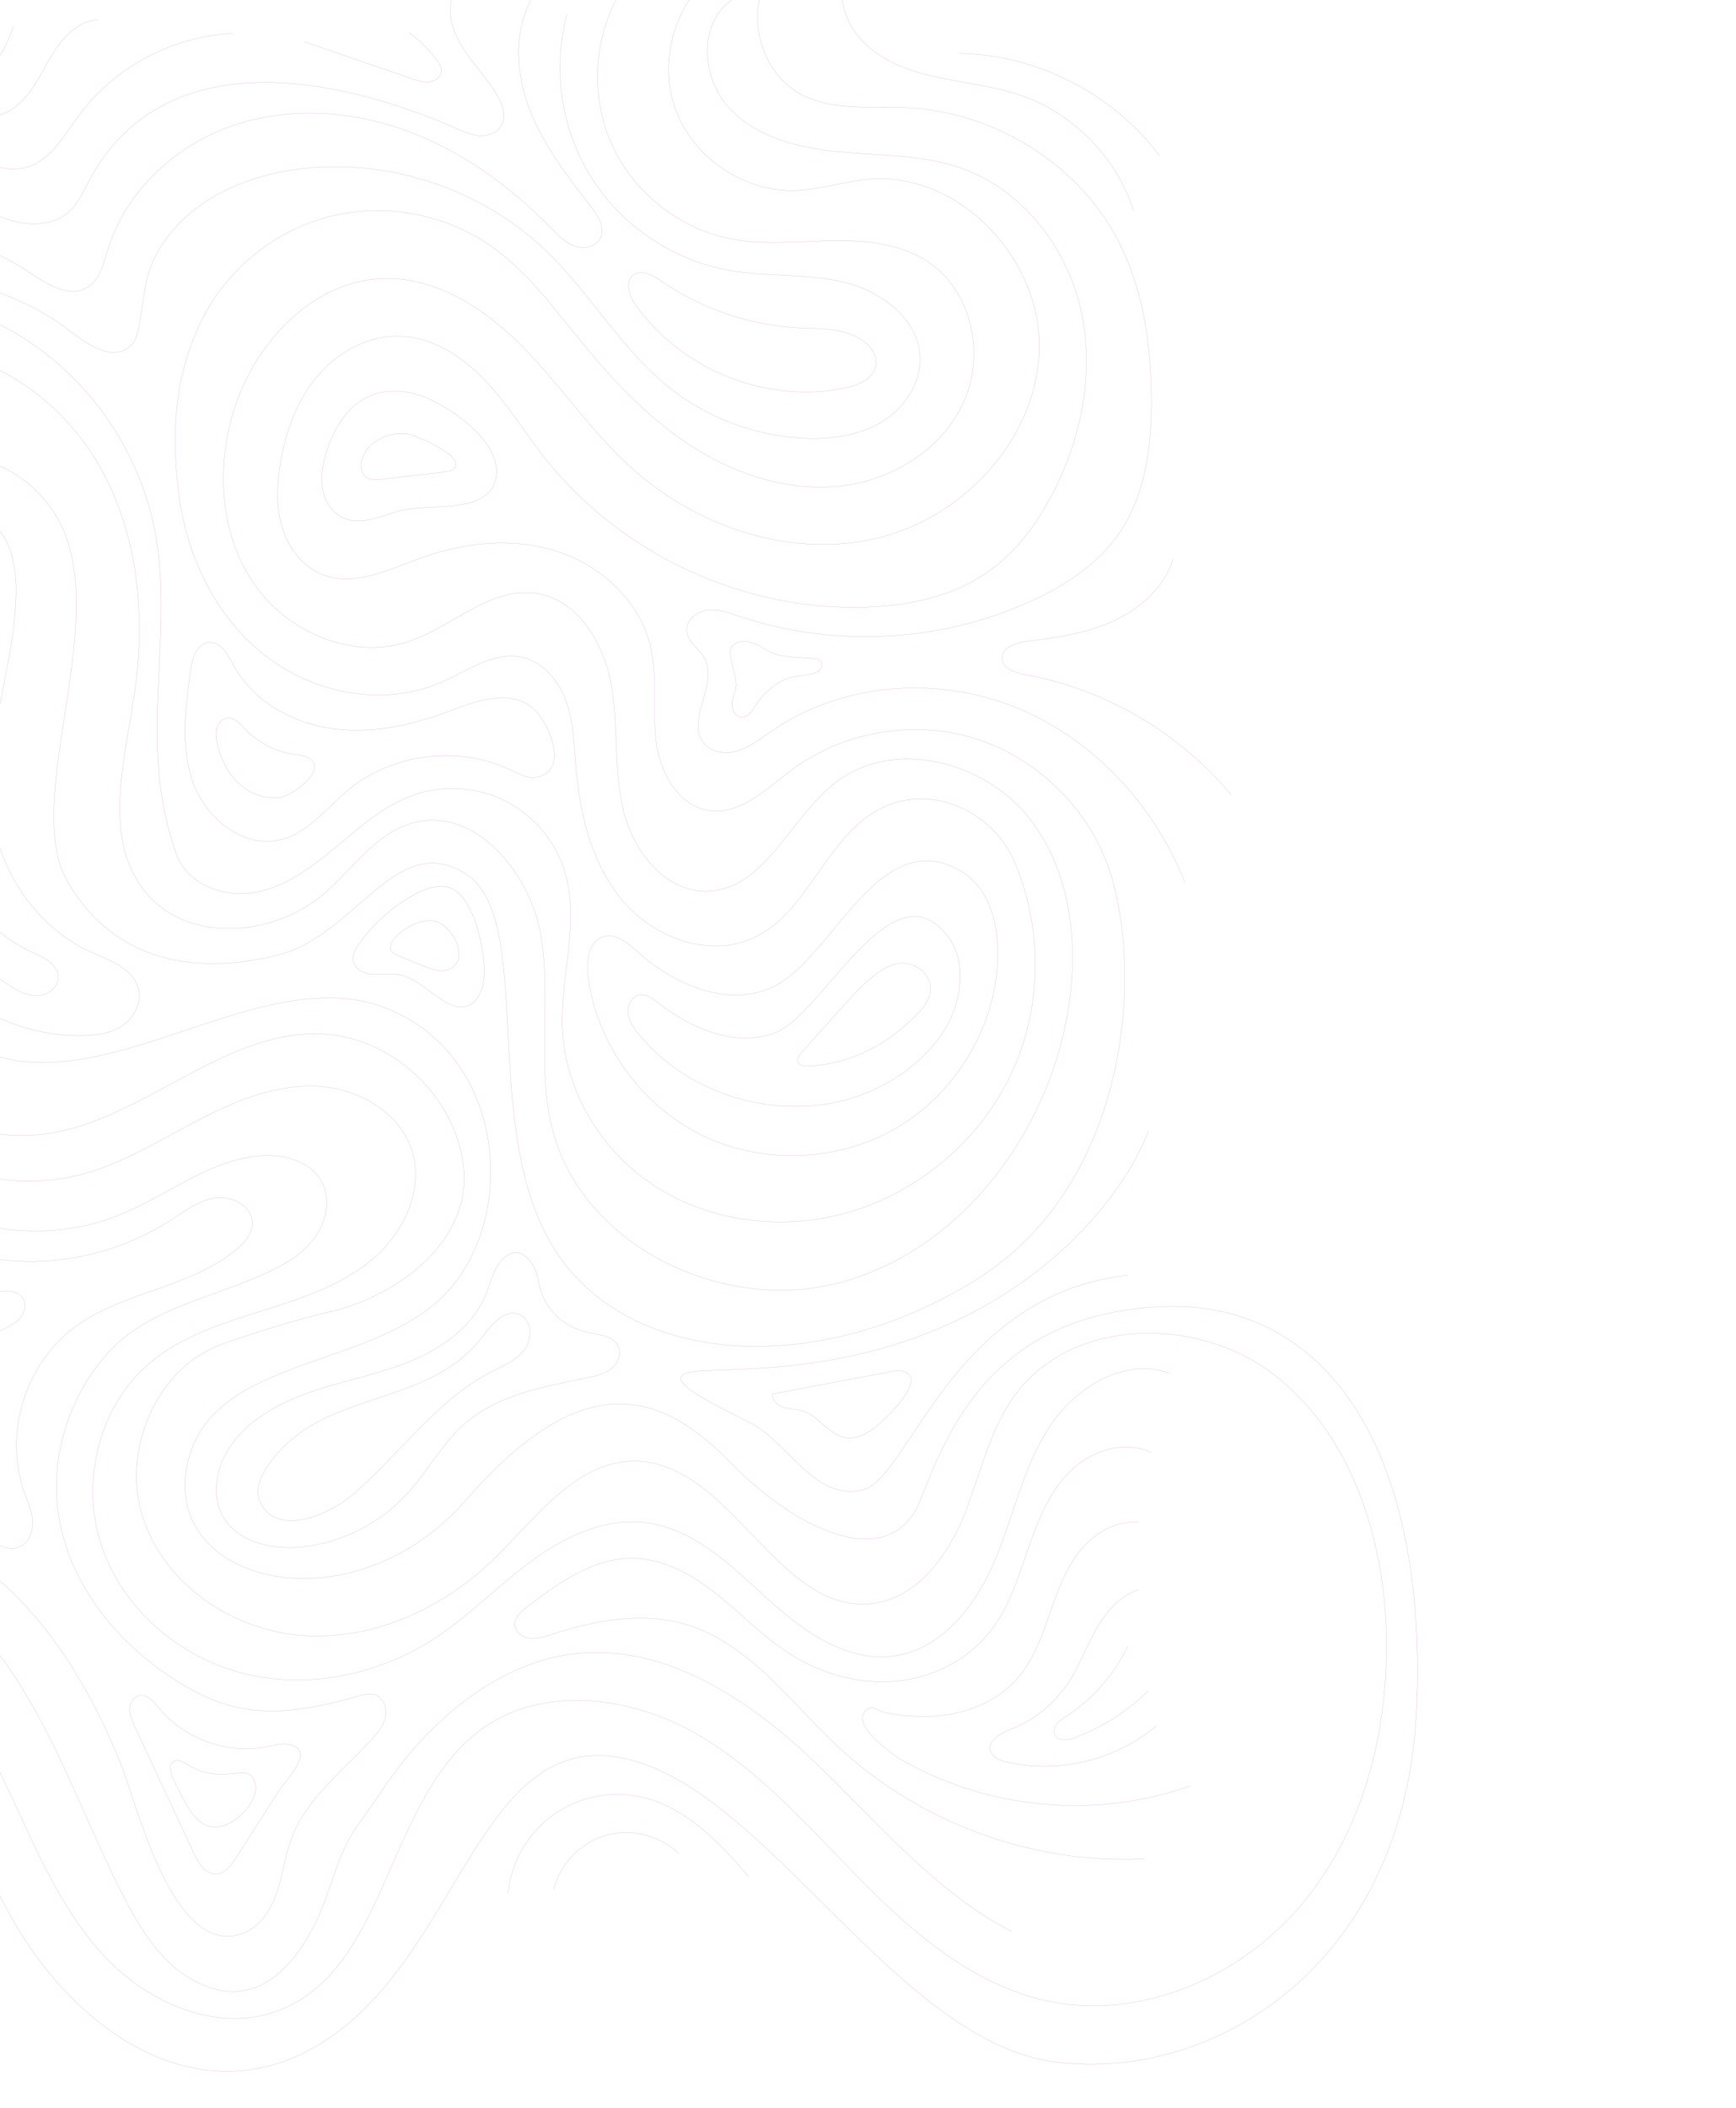 <svg xmlns="http://www.w3.org/2000/svg" width="4368.054" height="5302.201" viewBox="800 90 4368.054 5302.201"><defs><clipPath id="a"><path data-name="Rectangle 56" fill="none" stroke="#a71580" d="M0 0h5302.202v4368.054H0z"/></clipPath></defs><g data-name="Group 23" opacity=".46"><g data-name="Group 21" clip-path="url(#a)" fill="none" stroke="#a71580" stroke-miterlimit="10" stroke-width=".5" transform="matrix(0 1 -1 0 4368.054 0)"><path data-name="Path 25" d="M3.971 1751.452c74.71 109.754 225.095 161.206 351.381 120.223s217.791-170.948 213.809-303.656c-1.908-63.668-23.353-125.273-28.4-188.768-17.94-225.411 199.667-430.2 425.751-426.085s426.5 190.128 477.936 410.328-31.658 458.941-185.525 624.643c-90.271 97.216-202.195 171.807-296.692 264.915s-173.983 214.244-171.491 346.88c3.386 180.613 161.677 328.07 334.527 380.577 142.8 43.373 306.506 33.965 430.294-49.389s195.529-247.8 148.74-389.508c-36.553-110.714-138.372-206.422-121.869-321.84 15.024-105.044 124.957-170.93 229.417-189.585s213.23-5.95 316.444-30.591 206.839-105.772 203.56-211.835c-4.49-145.031-184.822-207.6-273.637-322.34-112.324-145.115-53.92-374.383 90.527-487.577s345.956-127.867 525.376-89.34c295.494 63.447 568.654 278.824 643.745 571.576s-94.593 643.56-387.475 718.127c-157.671 40.142-325.53 2.093-486.039 28.713s-328.863 168.653-283.6 324.928c26.489 91.45 114.8 148.131 176.952 220.259 108.5 125.911 126.412 341.073-.972 447.84-131.36 110.094-326.377 56.525-495.8 30.633-192.053-29.356-396.311-12.508-566.848 80.57s-301.038 270.464-306.777 464.67c-8.651 292.764 267.514 534.265 556.837 579.845s580.792-58.66 844.938-185.2c144.906-69.422 288.792-147.929 400.735-263.192s189.171-273.214 174.934-433.26c-22.745-255.668-266.191-461.8-253.545-718.175 8.8-178.358 161.957-338.336 339.761-354.893s316.563 159.537 358.148 333.2c24.9 104 46.205 169.07 80.5 270.364 56.948 168.223 265.91 257.9 435.38 204.77s286.533-225.417 299.274-402.559-67.7-352.991-191.4-480.434c-103.966-107.107-248.937-207.883-247.154-357.135 2.886-241.085 389.139-359.6 357.731-598.649-14.363-109.313-116.73-185.417-218.823-227.038s-214.382-63.418-303.65-128.117c-196.566-142.477-201.866-458.088-54.384-650.932s402-276.3 644.646-284.345c243.929-8.09 496.83 53.723 685.109 209.021s299.882 412.641 245.628 650.6c-41.5 182.031-169.41 331.141-302.41 462.167s-277.924 255.328-369.959 417.768-120.343 377.43-13.7 530.676c171.991 247.148 608.116 237.412 712.862 519.7 56.156 151.339-19.615 325.274-137.626 435.416s-271.485 172.194-417.446 241.126-293.729 152.311-381.334 287.892-93.352 336.623 27.68 443.432q-15.086-34.592-30.185-69.183"/><path data-name="Path 26" d="M89.859 1726.793c58.3 84.523 196.03 76.456 271.521 6.856s101.307-177.602 110.807-279.832 6.886-207.447 40.935-304.318c52.813-150.235 192.515-261.474 347.276-299.017s321.2-6.916 463.365 64.855c80.839 40.816 156.454 96.006 207.59 170.739 60.168 87.933 82.418 196.889 86 303.37 10.356 308.008-133.441 617.4-375.569 808.058-64.586 50.856-135.659 93.752-195.255 150.373s-108.21 131.086-110.881 213.248c-2.6 79.789 39.689 156.9 100.74 208.336s138.98 79.479 217.678 92.87c53.64 9.128 109.611 11.757 161.725-3.887s100.054-51.81 119.746-102.534c31.092-80.07-12.949-167.073-42.157-247.852-39.647-109.635-52.054-232.154-15.93-343s125.78-207.245 239.266-233.943c77.255-18.178 158.47-4.078 237.251-13.683s164.431-56.144 175.241-134.771c10.749-78.144-54.827-142.652-101.962-205.9-92.584-124.248-124.916-291.368-85.358-441.187s150.774-277.866 292.038-341.536c237.037-106.839 821.311-90.938 1075.691 318.447s214.632 890.327-91.415 1069.187-818.9 39.319-930.069 214.631 155.011 275.032 204.692 473.376 21.863 409-184.821 528.238-671.717-119.238-918.147 27.821-222.578 560.426 294.123 616.075 981.742-162.965 1065.21-472.988-246.975-680.733-119.24-981.736 544.526-321.947 727.362-127.193 147.064 596.2 433.24 639.924 397.461-421.417 71.544-705.553-282.2-478.9-95.392-661.733 278.222-409.386 95.392-480.929-465.035-186.813-484.909-604.152S3738.879-24.262 4386.75 3.559s941.993 512.731 890.321 910.2-685.1 725.663-763.134 1081.1 453.11 409.392 687.613 723.391 19.877 651.841-298.1 826.724-786.981 317.977-548.5 759.164"/><path data-name="Path 27" d="M77.971 2011.651c114.876 64.795 261.165 70.387 380.649 14.553s209.045-171.646 233.036-301.333c15.239-82.377 5.33-167 3.846-250.767s6.934-171.86 53.431-241.55c72.092-108.061 227.927-142.855 347.256-91.528s198.76 175.045 215.454 303.867-23.311 260.521-91.648 371-163.508 201.893-263.943 284.278c-88.744 72.8-184.058 141.281-249.211 235.791-81.1 117.642-107.56 271.383-70.441 409.368s137.12 257.707 266.292 318.787c140.834 66.6 285.591 73.762 439.923 52.555s304.5-95.72 399.274-219.353 126.776-298.189 64.044-440.781c-29.094-66.112-78.114-132.416-62.261-202.886 12.073-53.664 60.634-92.733 112.586-110.8s107.966-19.245 162.78-23.812c121.708-10.147 247.082-40.518 339.66-120.17s142.14-218.548 89.692-328.839c-63.96-134.5-244.155-177.584-318.441-306.661-76.015-132.082-1.014-293.86 131.08-349.307 163.013-68.432 354.327-68.181 516.308 3.279 182.687 80.6 323.676 249.98 369.792 444.257 36.672 154.481 13.277 324.362-72.82 457.767s-236.077 226.144-394.683 233.412c-132.725 6.081-268.963-44.3-396.192-6.022-75.932 22.84-141.675 77.679-177.768 148.281s-42.056 156.007-16.115 230.937c25.887 74.775 80.236 135.552 130.973 196.275s100.65 126.853 114.488 204.759-20.366 169.934-94.879 196.572c-131.45 47-249.4 52.239-388.924 47.553s-280.464-19.073-417.828 5.813c-190.688 34.55-365.97 147.428-476.315 306.738s-154.392 363.087-119.693 553.747"/><path data-name="Path 28" d="M2824.806 3951.094c185.841-126.01 277.942-375.5 218.543-592.041-27.67-100.871-83.641-191.153-132.32-283.737s-91.427-192.757-88.84-297.324 61.587-213.988 161.134-246.1c98.462-31.765 208.419 20.348 274.955 99.577s98.993 180.785 129.935 279.51 63.394 200.281 129.912 279.515c108.21 128.886 299.685 175.42 459.424 122.465s282.521-196.865 322.759-360.265 1.645-341.723-91.23-482.068c-56.842-85.9-132.219-157.945-193.115-241.019s-108.192-183.814-95.588-286.044c14.905-120.855 107.721-214.757 189.806-304.705s162.88-201.164 145.37-321.671c-17.373-119.55-126.966-204.359-238.164-251.566s-233.28-71-335.027-136.13-180.094-192.107-137.591-305.182"/><path data-name="Path 29" d="M4949.121 1022.206c-102.272 198.308-282.192 342.522-435.2 504.926s-288.465 370.06-264.145 591.858c18.088 165 123.5 309.3 249.872 416.921 56.246 47.9 118.536 85.477 177.769 129.029 54.4 40 114.237 57.283 178.49 79.908 145.532 51.237 312.742 162.154 214.411 338.939-44.524 80.04-126.907 130.9-208.389 172.719-133.333 68.438-273.727 122.3-407.341 190.182s-262.375 151.684-356.711 268.134-151.047 269.643-126.728 417.524"/><path data-name="Path 30" d="M127.348 2141.7c137.835 37.065 290.808 13.683 411.276-62.869s206.612-205.11 231.593-345.646c16.89-95.016 7.035-193.794 29.393-287.678s92.113-188.4 188.542-192.519c66.136-2.82 128.684 39.552 162.989 96.167s43.844 125.2 41.364 191.35c-4.686 125.154-50.79 248.412-129.4 345.9-95.952 118.99-234.36 196-340.549 305.939-155.93 161.427-234.461 394.522-208.014 617.393 16.974 142.963 80.487 288.9 210.685 362.411 55.989 31.61 109.51 33.656 170.906 43.367 25.476 4.031 58.833 9.694 72.408 34.931 30.823 57.295-37.137 126.942-66.3 169.392-44.065 64.169-75.3 142.11-100.054 215.472-51.607 152.961-69.529 317.428-50.206 477.793"/><path data-name="Path 31" d="M930.851 1428.158c-15.525 40.863-13.736 85.882-16 129.53a676.2 676.2 0 0 1-117.459 346.128c-14.762 21.463-30.943 50.588-14.9 71.121 17.647 22.608 53.855 9.152 77.011-7.763 90.92-66.411 159.572-162.78 192.644-270.406 25.994-84.589 32.242-181.03 10.875-267.425-21.684-87.658-99.619-86.865-132.171-1.185Z"/><path data-name="Path 32" d="M90.801 2232.346c84.577 44.56 189.007 36.786 277.96 1.771s165.749-94.486 241.31-153.039c23.437-18.16 54.516-37.131 80.54-22.93 21.606 11.787 26.763 42.133 18.154 65.194s-27.258 40.637-44.858 57.843c-106.964 104.6-196.99 229.035-247.2 369.971s-58.5 299.22-7.607 439.9 164.42 260.837 307.358 304.991c36.476 11.262 78.728 20.766 97.58 53.962 25.833 45.49-9.4 99.785-38.365 143.344-130.43 196.131-151.124 460.438-52.805 674.479"/><path data-name="Path 33" d="M31.724 2393.123c22.579 37.178 73.511 48.554 115.752 38.186 76.1-18.673 125.881-85.62 193.407-120.343 20.426-10.505 46.146-15.9 65.773-3.971 17.826 10.833 25.625 33.477 24.462 54.308s-9.715 40.429-18.149 59.513c-129.751 293.753-219.174 730.248 125.178 919.612 30.168 16.592 63.537 29.876 86.091 55.894 34.168 39.415 34.585 98.766 18.947 148.537s-44.792 94.092-65.282 142.068c-50.128 117.356-44.918 257 13.814 370.293"/><path data-name="Path 34" d="M172.379 2538.44a311.6 311.6 0 0 1 69.046-69.737c8.025-5.873 17.1-11.59 27.032-11.143 14.643.668 25.637 15.114 27.586 29.643s-2.868 29.017-7.625 42.885q-46.852 136.646-93.705 273.302"/><path data-name="Path 35" d="M174.233 2980.474c6.177 152.43 84.934 300.323 207.96 390.528 51.082 37.459 113.963 71.723 129.447 133.143 12.025 47.684-9.116 96.644-27.514 142.247-55.19 136.828-89 291.9-39.778 430.986"/><path data-name="Path 36" d="M139.934 3322.381c3.446 58.624 58.559 99.231 109.963 127.639s109.474 58.91 127.813 114.7c16.091 48.978-4.018 101.461-18.87 150.832a747.2 747.2 0 0 0-8.186 398.338"/><path data-name="Path 37" d="M155.954 3533.775c46.17 17.021 96.87 38.115 117.135 82.955 15.477 34.245 8.991 73.935 2.212 110.9l-58.9 321.214"/><path data-name="Path 38" d="M33.679 1635.628c99.106 57.98 243.04 15.93 295.351-86.276 40.387-78.9 27.7-172.921 31.754-261.463 10.129-221.171 141.614-435.23 338.946-535.615 118.369-60.222 253.653-79.581 386.444-81.256 120.587-1.52 247.3 12.932 346.409 81.631 78.347 54.305 132.047 137.737 171.232 224.645 102.755 227.927 115.931 494.845 36.118 731.78-8.764 26.018-18.75 52.972-15 80.171s26.93 54.01 54.2 50.82c26.733-3.124 42.616-31.187 66.029-44.458 64.854-36.762 158.219 48.978 215.114.8 24.128-20.426 27.544-57.527 17.707-87.575s-30.233-55.226-48.25-81.208c-120.927-174.418-140.309-410.68-62.935-608.307s245.332-354.508 442.666-432.643"/><path data-name="Path 39" d="M620.857 715.611c-134.5 42.5-246.134 151.649-291.654 285.162-22.822 66.923-29.619 138.08-44.423 207.221s-39.385 139.26-89.931 188.7S62.29 1468.872.733 1434.09"/><path data-name="Path 40" d="M224.308 1156.307c2.683-196.257 100.9-389 258.112-506.506"/><path data-name="Path 41" d="M1496.005 616.165c71.371 22.173 125.631 83.044 156.621 151.047s41.794 143.236 50.779 217.427c3.327 27.485 14.982 62.893 42.658 61.933 25.959-.9 36.392-33.22 41.066-58.767 36.666-200.698 145.752-387.368 302.606-517.828"/><path data-name="Path 42" d="M1778.603 1509.076c-5.8-8.943-20.169-12.938-27.115-4.859-3.4 3.959-4.084 9.492-4.633 14.678-3.088 29.434-2.576 62.285-9.539 91.016-6.665 27.485-23.639 43.171-31.7 70.006-4.788 15.948-2.23 35.289 10.565 45.943 19.251 16.032 77.541-16.467 107.441-8.842 13.242 3.38 26.173 9.015 39.838 9.015s28.779-8.013 30.817-21.517c2.665-17.677-16.545-29.655-31.646-39.212a173.3 173.3 0 0 1-64.61-75c-10.758-23.876-6.105-60.679-19.418-81.228Z"/><path data-name="Path 43" d="M1084.402 2511.927c-13.516 40.208-15.263 85.406 1.258 124.474 24.641 58.29 85.072 93.83 145.836 111.5 28.337 8.24 58.231 13.516 87.349 8.746s57.5-20.891 71.413-46.921c23.18-43.373.894-95.606-14.052-142.462-22.447-70.345 12.019-227.473-82.466-247.172-90.976-18.963-185.031 119.522-209.338 191.835Z"/><path data-name="Path 44" d="M1181.276 2544.235c-5.664 46.879 19.233 99.976 64.646 112.914 16.1 4.585 36.2 2.522 45.544-11.364 7.083-10.511 5.884-24.325 4.412-36.917l-18.816-160.914c-.835-7.125-1.806-14.613-6.1-20.354-29.694-39.706-87.138 95.524-89.686 116.635Z"/><path data-name="Path 45" d="M1880.297 2441.372c35.349 93.925 56.71 195.571 41.99 294.838s-69.718 195.828-157.927 243.684c-26.757 14.512-61.14 32.5-58.3 62.8s40.446 41.781 70.6 45.955c94.646 13.1 193.771 25.78 283.54-6.94s164.962-126.783 142.252-219.59c-17.045-69.636-80.4-116.008-125.994-171.335-92.017-111.684-112.074-277.731-49.289-408.114 9.629-19.991 21.344-40.977 18.089-62.923-12.329-83.116-128.385-35.945-164.843-1.592-63.546 59.877-25.898 154.714-.118 223.217Z"/><path data-name="Path 46" d="M1994.909 2795.032c-5.211 10.72-6 22.954-7.715 34.746a209.87 209.87 0 0 1-62.78 121c-13.611 12.9-30.5 27.64-27.777 46.187 1.86 12.669 13.218 22.369 25.559 25.756s25.5 1.574 38-1.192c37.28-8.263 73.3-25.469 99.511-53.24s41.615-66.8 36.386-104.633c-4.403-31.856-72.894-126.855-101.184-68.624Z"/><path data-name="Path 47" d="M2920.854 1301.448c-62.976-101.789-163.15-179-276.063-217.773-112.575-38.651-303.454-49.276-368.642 75.657-107.119 205.313 236.929 317.672 300.466 472.314 45.913 111.745-10.654 241.162-91.409 331.015-22.453 24.981-48.8 55.792-38.622 87.8 11.668 36.66 60.758 42.878 98.927 38.013 171.258-21.821 328.094-135.271 402.41-291.1s63.773-349.106-27.067-495.926Z"/><path data-name="Path 48" d="M2397.29 1284.325c22.013 115.942 254.813 240.262 290.307 332.112 38.533 99.69-9.8 212.6-75.61 296.811-10.2 13.051-21.469 27.849-19.3 44.268 2.611 19.823 25.07 32.153 44.989 30.376s37.31-13.826 52.865-26.382c163.382-131.9 227.289-373.751 150.391-569.143-31.747-80.678-86.043-153.706-159.167-200.281-63.644-40.542-165.868-59.435-231.438-12.377-46.318 33.239-59.893 68.522-53.037 104.616Z"/><path data-name="Path 49" d="M2514.926 1313.705c5.038 21.612 17.6 40.708 31.527 57.986 24.54 30.43 53.831 56.621 82.979 82.663q53.859 48.132 107.733 96.263c7.095 6.338 16.586 13.116 25.267 9.223 8.746-3.923 9.939-15.68 9.485-25.249-4.126-87.492-39.808-172.379-97.305-238.175-23.007-26.328-59.417-70.548-98.17-69.666-43.845 1.001-70.751 47.332-61.516 86.955Z"/><path data-name="Path 50" d="M2320.142 2448.558c-3.207 26.394 7.345 52.483 19.967 75.884a409.9 409.9 0 0 0 123.562 139.5c13.236 9.366 28.951 18.321 44.8 14.869 19.49-4.251 30.436-25.732 32.338-45.591s-2.438-39.927-.358-59.769c4.847-46.307 42.366-81.226 66.852-120.831 10.761-17.409 19.4-38.246 13.945-57.975-8.341-30.2-44.465-42.634-75.717-44.751-58.996-4.002-216.505 25.582-225.389 98.664Z"/><path data-name="Path 51" d="M2407.032 2476.167c-4.489 33.912 12.967 67.353 36.112 92.548 11.1 12.073 30.174 23.144 42.473 12.294 3.971-3.5 6.081-8.6 8.066-13.5q13.092-32.355 26.185-64.705c7.977-19.716 16.062-41.5 9.432-61.713-19.587-59.732-116.032-12.018-122.268 35.076Z"/><path data-name="Path 52" d="M1409.425 3889.676c-21.791-53.64-43.832-108.341-47.04-165.564s15.364-118.441 62.762-155.334c46.343-36.082 111.382-43.147 171.9-40.845 184.8 7.029 365.953 86.187 548.562 59 150.3-22.375 284.518-121.511 341.383-252.15 20.766-47.714 42.175-107.894 97.043-116.211 34.323-5.2 68.759 15.1 86.914 42.545s22.888 60.651 24.045 92.81c7.786 216.271-142.736 429.937-359.752 510.668"/><path data-name="Path 53" d="M1540.875 3832.179c-53.7-31.229-49.109-117.8-4.114-160.628s112.824-50.8 174.823-46.963c186.378 11.548 372.761 108.162 552.128 56.221 96.167-27.849 178.77-99.327 220.14-190.5 13.927-30.686 31.652-69.463 65.349-68.938 26.412.411 45.6 28.623 45.5 55.041s-14.136 50.587-28.779 72.575a829.6 829.6 0 0 1-327.751 285.469"/><path data-name="Path 54" d="M1607.464 3824.04c-15.072-21.225-6.838-52.632 12.019-70.584s45.329-25.231 70.977-29.7c149.294-25.97 310.083 27.371 414.251 137.43"/><path data-name="Path 55" d="M3013.759 3900.604c164.861-160.64 219.127-424.446 131.05-637.109-49.695-120.01-140.78-227.677-147.732-357.38-3-55.965 14.976-118.56 63.662-146.313 47.839-27.276 111.138-11.286 153.14 24.319s67.036 86.908 88.828 137.477c49.234 114.279 82.883 264.688 171.1 355.632 84.386 86.991 205.182 140.381 325.7 147.923 235.063 14.7 437.055-146.176 544.383-345.294 76.916-142.686 52.978-268.176 12.224-416.186-3.4-12.383-6.821-25.535-3.238-37.859 6.6-22.727 35.206-32.779 58.207-27.24s41.471 22.161 58.869 38.2c77.047 71 146.7 162.548 247.667 198.88 43.892 15.793 90.98 21.1 135.027 36.458s87.3 44.149 102.183 88.357c57.706 171.425-318.1 260.533-423.516 302.183-172.069 67.979-354.732 172.9-473.393 316.891-119.305 144.769-202.219 319.914-235.152 504.8"/><path data-name="Path 56" d="M3116.866 3901.749c86.151-105.593 137.829-238.861 145.389-374.925s-29.029-274.243-102.946-388.733c-23.216-35.957-50.808-71.663-56.12-114.13s23.86-92.84 66.613-90.867c25.487 1.181 46.563 19.937 62.953 39.492 97.174 115.995 105.919 285.316 195.666 407.144 91.57 124.3 267.461 178.758 413.249 127.95 23.758-8.275 47.094-19.12 72.158-21.314s53.205 6.624 65.254 28.707c18.512 33.948-9.205 73.636-34.192 103.148a1520.2 1520.2 0 0 0-305.874 582.479"/><path data-name="Path 57" d="M3194.819 3961.423c120-72.063 184.071-226.269 150.463-362.149-8.072-32.654-16.031-77.2 14.553-91.2 18.285-8.371 40.416 1.872 53.509 17.135s20.009 34.722 29.84 52.275c41.692 74.417 143.278 108.311 221.3 73.833 19.4-8.568 37.25-20.706 57.45-27.151s44.524-6.046 60.091 8.353c16.318 15.09 17.88 41.221 10.016 62s-23.3 37.638-37.865 54.427a1046.8 1046.8 0 0 0-220.842 418.296"/><path data-name="Path 58" d="m3382.943 3883.827 14.935-124.54c2.254-18.8 7.333-41.281 25.267-47.356 13.2-4.471 27.562 2.57 38.342 11.406s20.2 19.836 32.964 25.44c33.3 14.619 73.934-13.081 107.411 1.151 22.9 9.736 34.246 36.731 33.977 61.611-.554 50.73-38.019 92.619-74.06 128.332s-75.175 74.908-80.648 125.349"/><path data-name="Path 59" d="M4479.263 2836.766c-5.467 19.4.638 39.892 4.608 59.656 19.907 99.154-19.055 207.882-97.407 271.825-16.056 13.1-35.712 29.637-31.074 49.836 3.38 14.708 19.526 23.568 34.616 23.7s29.345-6.373 43.022-12.747q159.131-74.202 318.274-148.407c25.375-11.828 54.928-30.334 52.853-58.255-1.591-21.445-21.641-36.088-39.766-47.666q-84.923-54.239-169.851-108.474c-26.322-16.811-97.749-91.664-115.275-29.468Z"/><path data-name="Path 60" d="M4530.714 3092.446c-8.221 13.218-17.892 31.432-6.874 42.432 8.77 8.752 23.52 4.621 34.884-.339q32.275-14.095 63.2-31.062c27.3-14.983 56-34.651 63.161-64.956 11.25-47.546-59.048-127.091-111.37-111.9-32.028 9.295-23.419 32.189-21.565 59.62 2.687 39.86.809 70.427-21.436 106.205Z"/><path data-name="Path 61" d="M3744.055 671.576c-33.053 67.615-4.275 152.6 49.079 205.677s126.2 80.993 197.4 105.378 144.8 47.595 203.941 94.152c72.985 57.45 117.285 147.755 125.036 240.315s-19.549 186.521-69.761 264.658c-42.354 65.916-99.845 120.539-148.65 181.835s-90.21 133.608-91.117 211.955c-1.151 99.327 61.682 186.562 121.708 265.708 11.835 15.609 27.122 32.863 46.653 31.324 17.976-1.413 30.955-19.46 33.107-37.364s-3.809-35.671-9.384-52.823c-35.813-110.267-58.63-230.407-25.314-341.46 47.356-157.844 193.907-260.491 306.559-380.768 192.524-205.57 297.048-490.965 282.836-772.257"/><path data-name="Path 62" d="M3919.635 703.812c-5.718 59.067 30.352 115.824 77.678 151.626s104.887 54.772 160.908 74.363 113.087 41.263 157.164 81.006c50.438 45.49 79.342 111.513 89.018 178.74 7.554 52.471 3.232 102.85-6.582 154.207-2.784 14.565-18.387 25.47-8.621 40.929 32.648 51.7 112.992-59.691 126.609-83.164 126.06-217.362 151.244-490.588 67.036-727.332"/><path data-name="Path 63" d="M4088.974 703.139c15.7 48.328 57.879 83.39 102.212 108.228s92.781 42.318 134.92 70.721a309.1 309.1 0 0 1 113.987 142.032c9.986 25.356 26.745 58.326 53.228 51.929 17.761-4.293 25.684-24.718 29.7-42.539 29.392-130.818-6.016-274.591-92.793-376.809"/><path data-name="Path 64" d="M4230.141 730.111a432 432 0 0 1 177.637 155.25c5.515 8.526 10.9 17.445 18.917 23.675s19.49 9.217 28.451 4.448c15.984-8.514 12.8-32.141 6.457-49.1a532.7 532.7 0 0 0-118.118-185.612"/><path data-name="Path 65" d="M2935.997 678.778s261.91 87.915 446.94 425.763 140.745 676.631 160.9 735.78 79.777-72.015 127.473-163.43 194.756-159.87 166.934-278.664-488.883-222.137-540.55-667.3"/><path data-name="Path 66" d="M3540.911 1291.216c-4.608 11.93-2.295 25.279.072 37.847q27.884 147.872 55.774 295.75c16.085 1.526 29.226-13.671 33.888-29.142s3.953-32.165 8.693-47.612c12.466-40.625 59.7-64.872 67.138-106.714 5.545-31.181-13.242-61.379-34.168-85.155-17.451-19.833-110.607-118.793-131.397-64.974Z"/><path data-name="Path 67" d="M3442.17 2087.219c5.938-28.218 8.711-63.37 35.068-75.074 19.615-8.71 43.493 2 56.573 19.007s17.879 38.795 22.149 59.819c22.047 108.431 42.384 223.64 114.965 307.161 50.611 58.231 121.577 94.653 178.3 146.951 73.66 67.919 121.565 163.138 132.2 262.775 8.09 75.8-12.026 164.02-78.991 200.442-56.758 30.877-129.864 13.283-181.763-25.207-68.11-50.51-107.727-130.758-134.025-211.376s-41.931-164.825-75.007-242.9-87.588-152.1-166.274-183.7c-22.975-9.224-47.675-14.727-68.789-27.664-71.532-43.832-20.855-94.6 35.021-104 66.625-11.204 116.163-57.755 130.573-126.234Z"/><path data-name="Path 68" d="M3815.336 2913.794c-54.5-18.19-110.761-82.663-132.4-117.308-89-142.486-86.163-333.46-229.543-441.628-31.288-23.6-71.013-56.168-56.955-92.751 12.365-32.165 60.4-34.872 88.13-14.428s41.173 54.385 56.949 85.018c72.581 140.918 212.581 232.821 313.928 354.7 40.905 49.186 102.564 180.893 15.978 224.7-17.37 8.786-36.615 8.196-56.087 1.697Z"/><path data-name="Path 69" d="M4811.363 1684.135c-90.169 76.3-181.781 165.3-203.011 281.5-13.677 74.841 5.342 155.071 51.159 215.806s117.737 101.057 193.454 108.461"/><path data-name="Path 70" d="M4752.954 1860.348c-46.134 47.326-64.4 120.039-46.087 183.546s72.468 115.346 136.72 130.848"/><path data-name="Path 71" d="M4572.425 3816.916c95.219-84.273 215.383-133.858 333.09-181.948"/></g></g></svg>